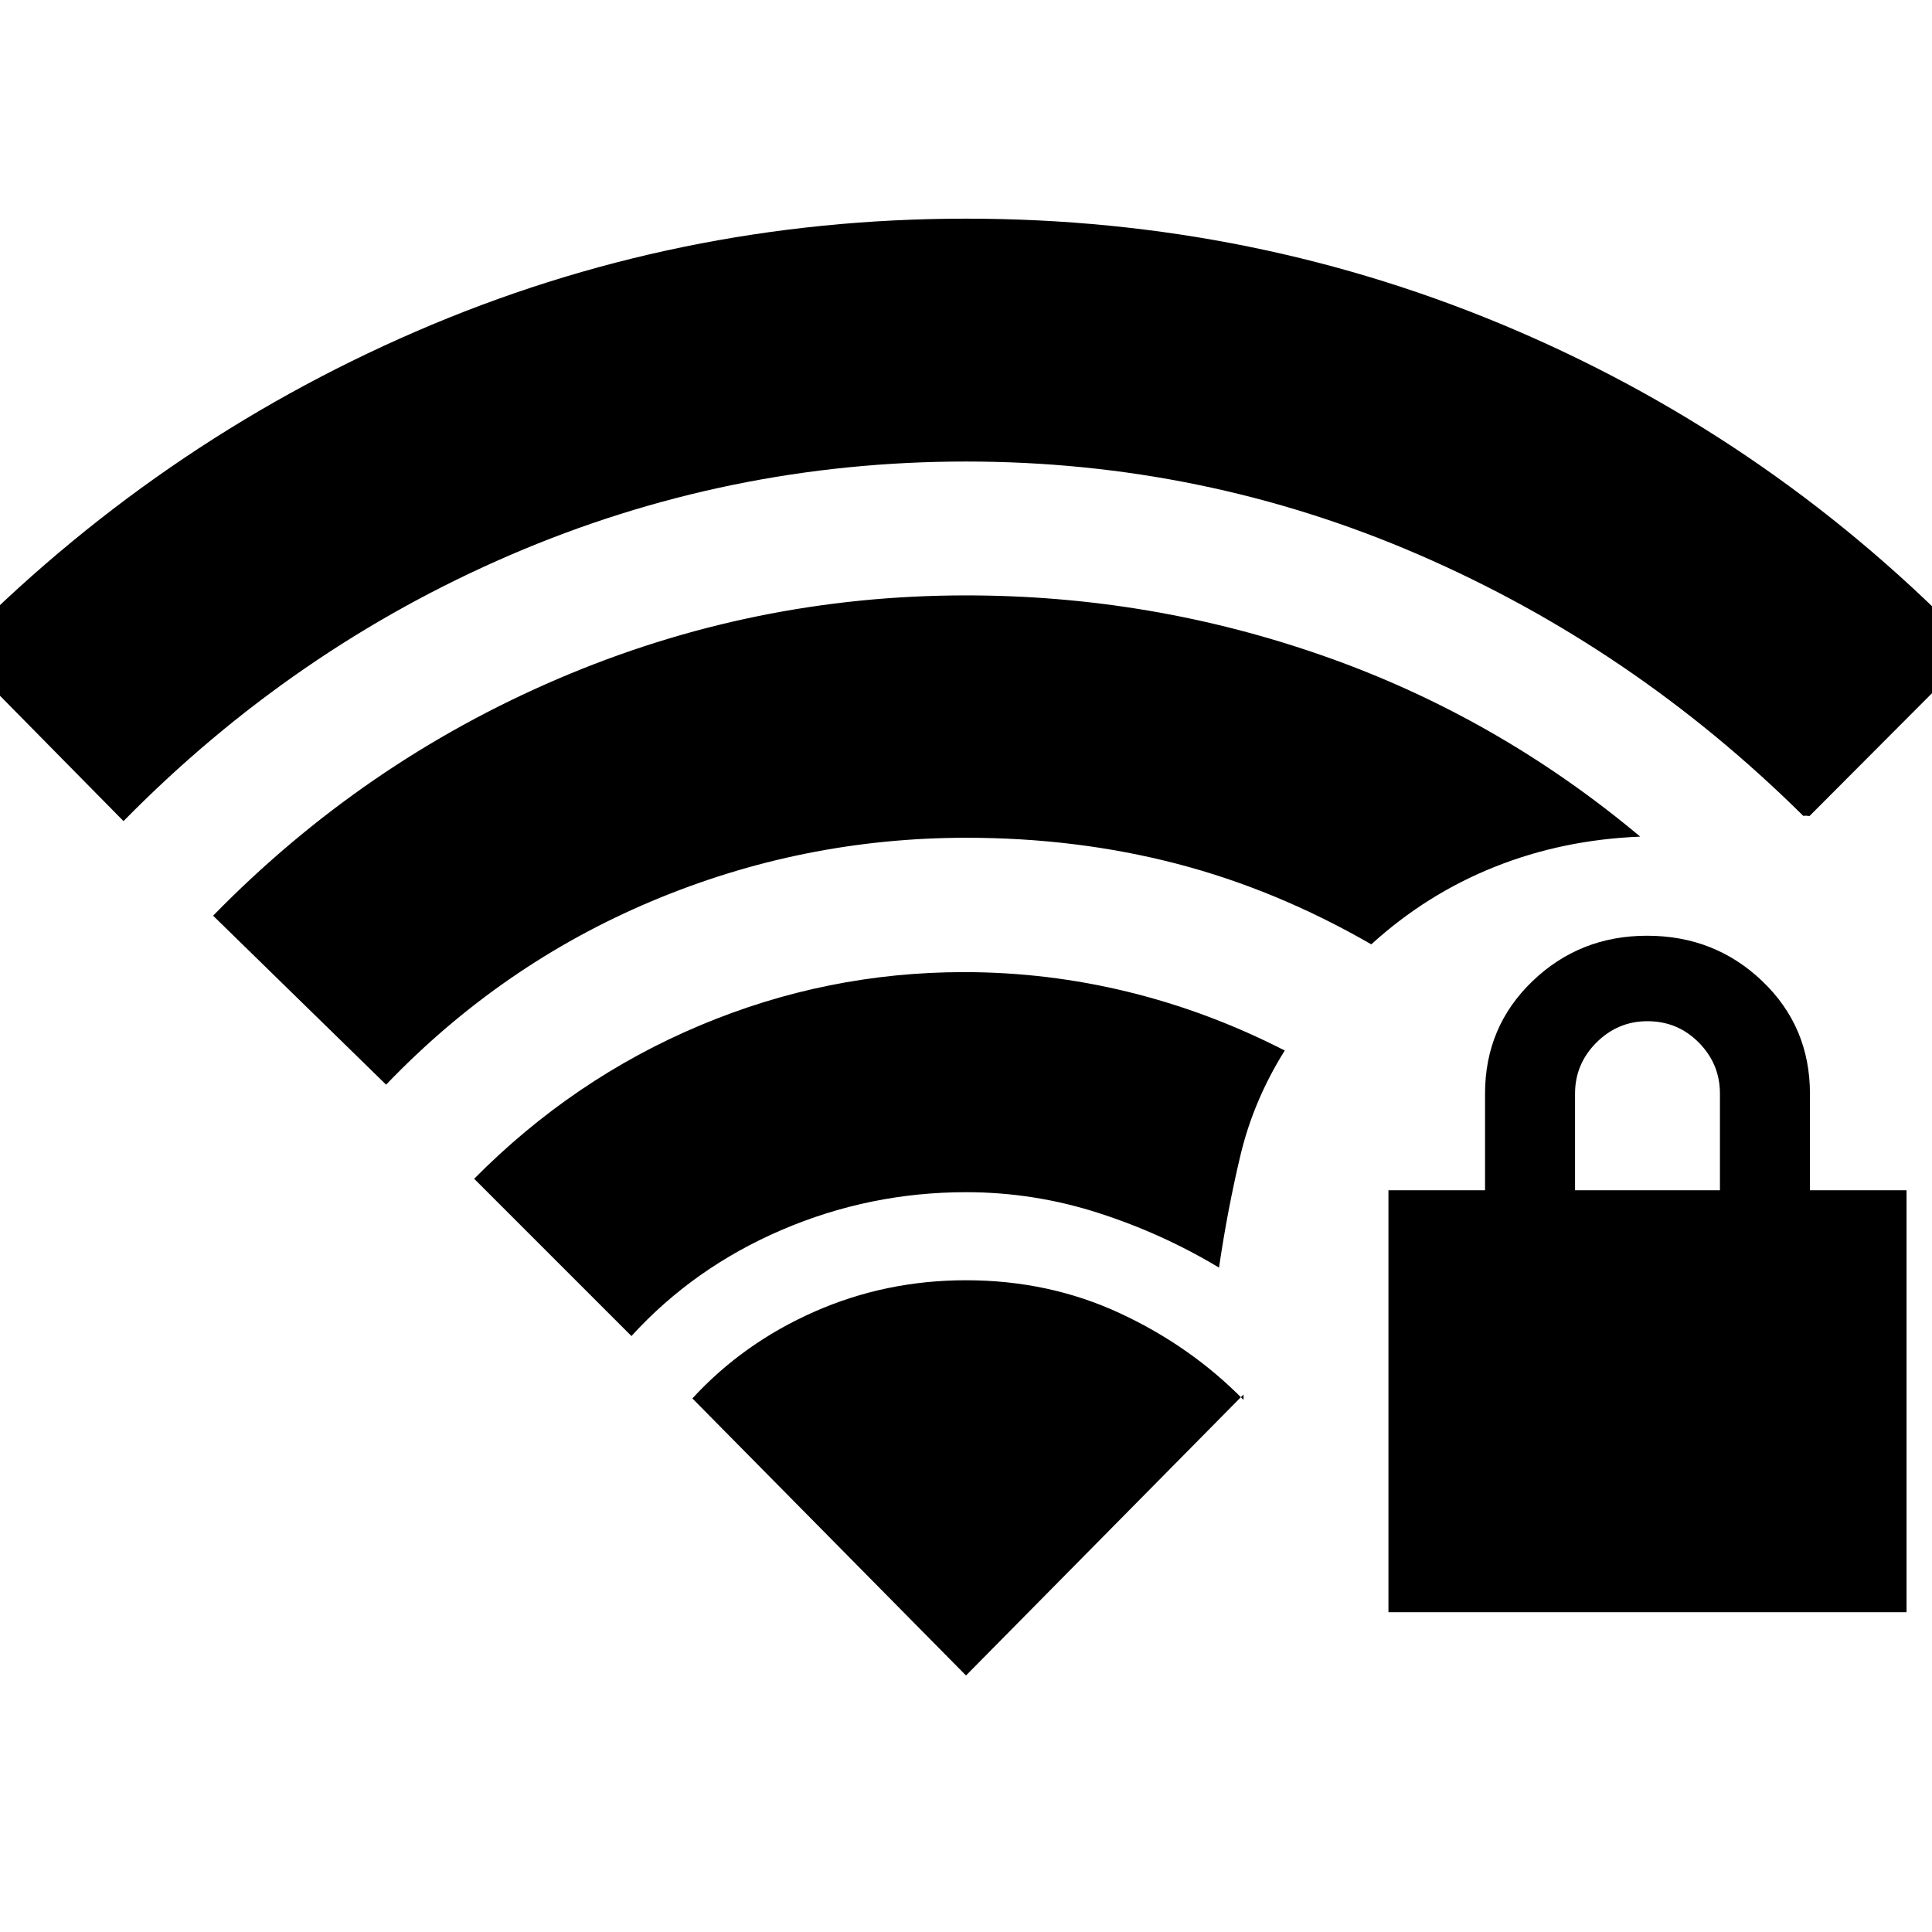 <svg xmlns="http://www.w3.org/2000/svg" height="20" viewBox="0 -960 960 960" width="20"><path d="M689.91-158.89v-209.68h48v-48q0-33.23 23.53-55.85 23.53-22.62 56.98-22.62 33.69 0 57.31 22.62 23.62 22.62 23.62 55.85v48h48v209.68H689.91Zm92.72-209.68h72v-48q0-14.76-10.5-25.38t-25.5-10.62q-14.76 0-25.38 10.62t-10.62 25.38v48ZM61.37-552l-83.96-85.2q99.72-101.95 229.18-158.05 129.45-56.1 273.41-56.1 144.2 0 273.53 55.6 129.34 55.6 228.06 158.55l-82.44 82.68q-.85-.05-1.54-.14-.69-.1-1.54.09-84.48-83.67-191.27-129.89-106.78-46.21-224.8-46.21-118.62 0-226.5 46.47Q145.61-637.72 61.37-552Zm130.48 130.96L105.89-505q74.48-76.2 171.32-117.67 96.83-41.48 202.79-41.48 92.11 0 178.09 30.22 85.98 30.21 156.93 89.65-38.48 1.52-72.31 15.02-33.84 13.5-61.32 38.5-47.24-27.24-96.84-40.1-49.59-12.86-104.31-12.86-81.56 0-156.35 31.48-74.8 31.48-132.04 91.2Zm121.91 124.91-78.15-78.15q49.24-49.72 112.22-76.2Q410.8-476.96 479-476.96q41.34 0 81.46 9.79 40.12 9.8 77.93 29.17-15.48 24.72-21.96 51.82-6.47 27.09-10.71 56.05-28.24-17-60.17-27.24-31.92-10.24-65.55-10.24-47.83 0-91.54 18.74-43.7 18.74-74.7 52.74ZM480-127.46l137.91-139.63v2.68q-26.24-26.72-61.5-43.08-35.27-16.36-76.41-16.36-39.93 0-75.33 15.62-35.39 15.62-60.63 43.1L480-127.46Z"/></svg>
